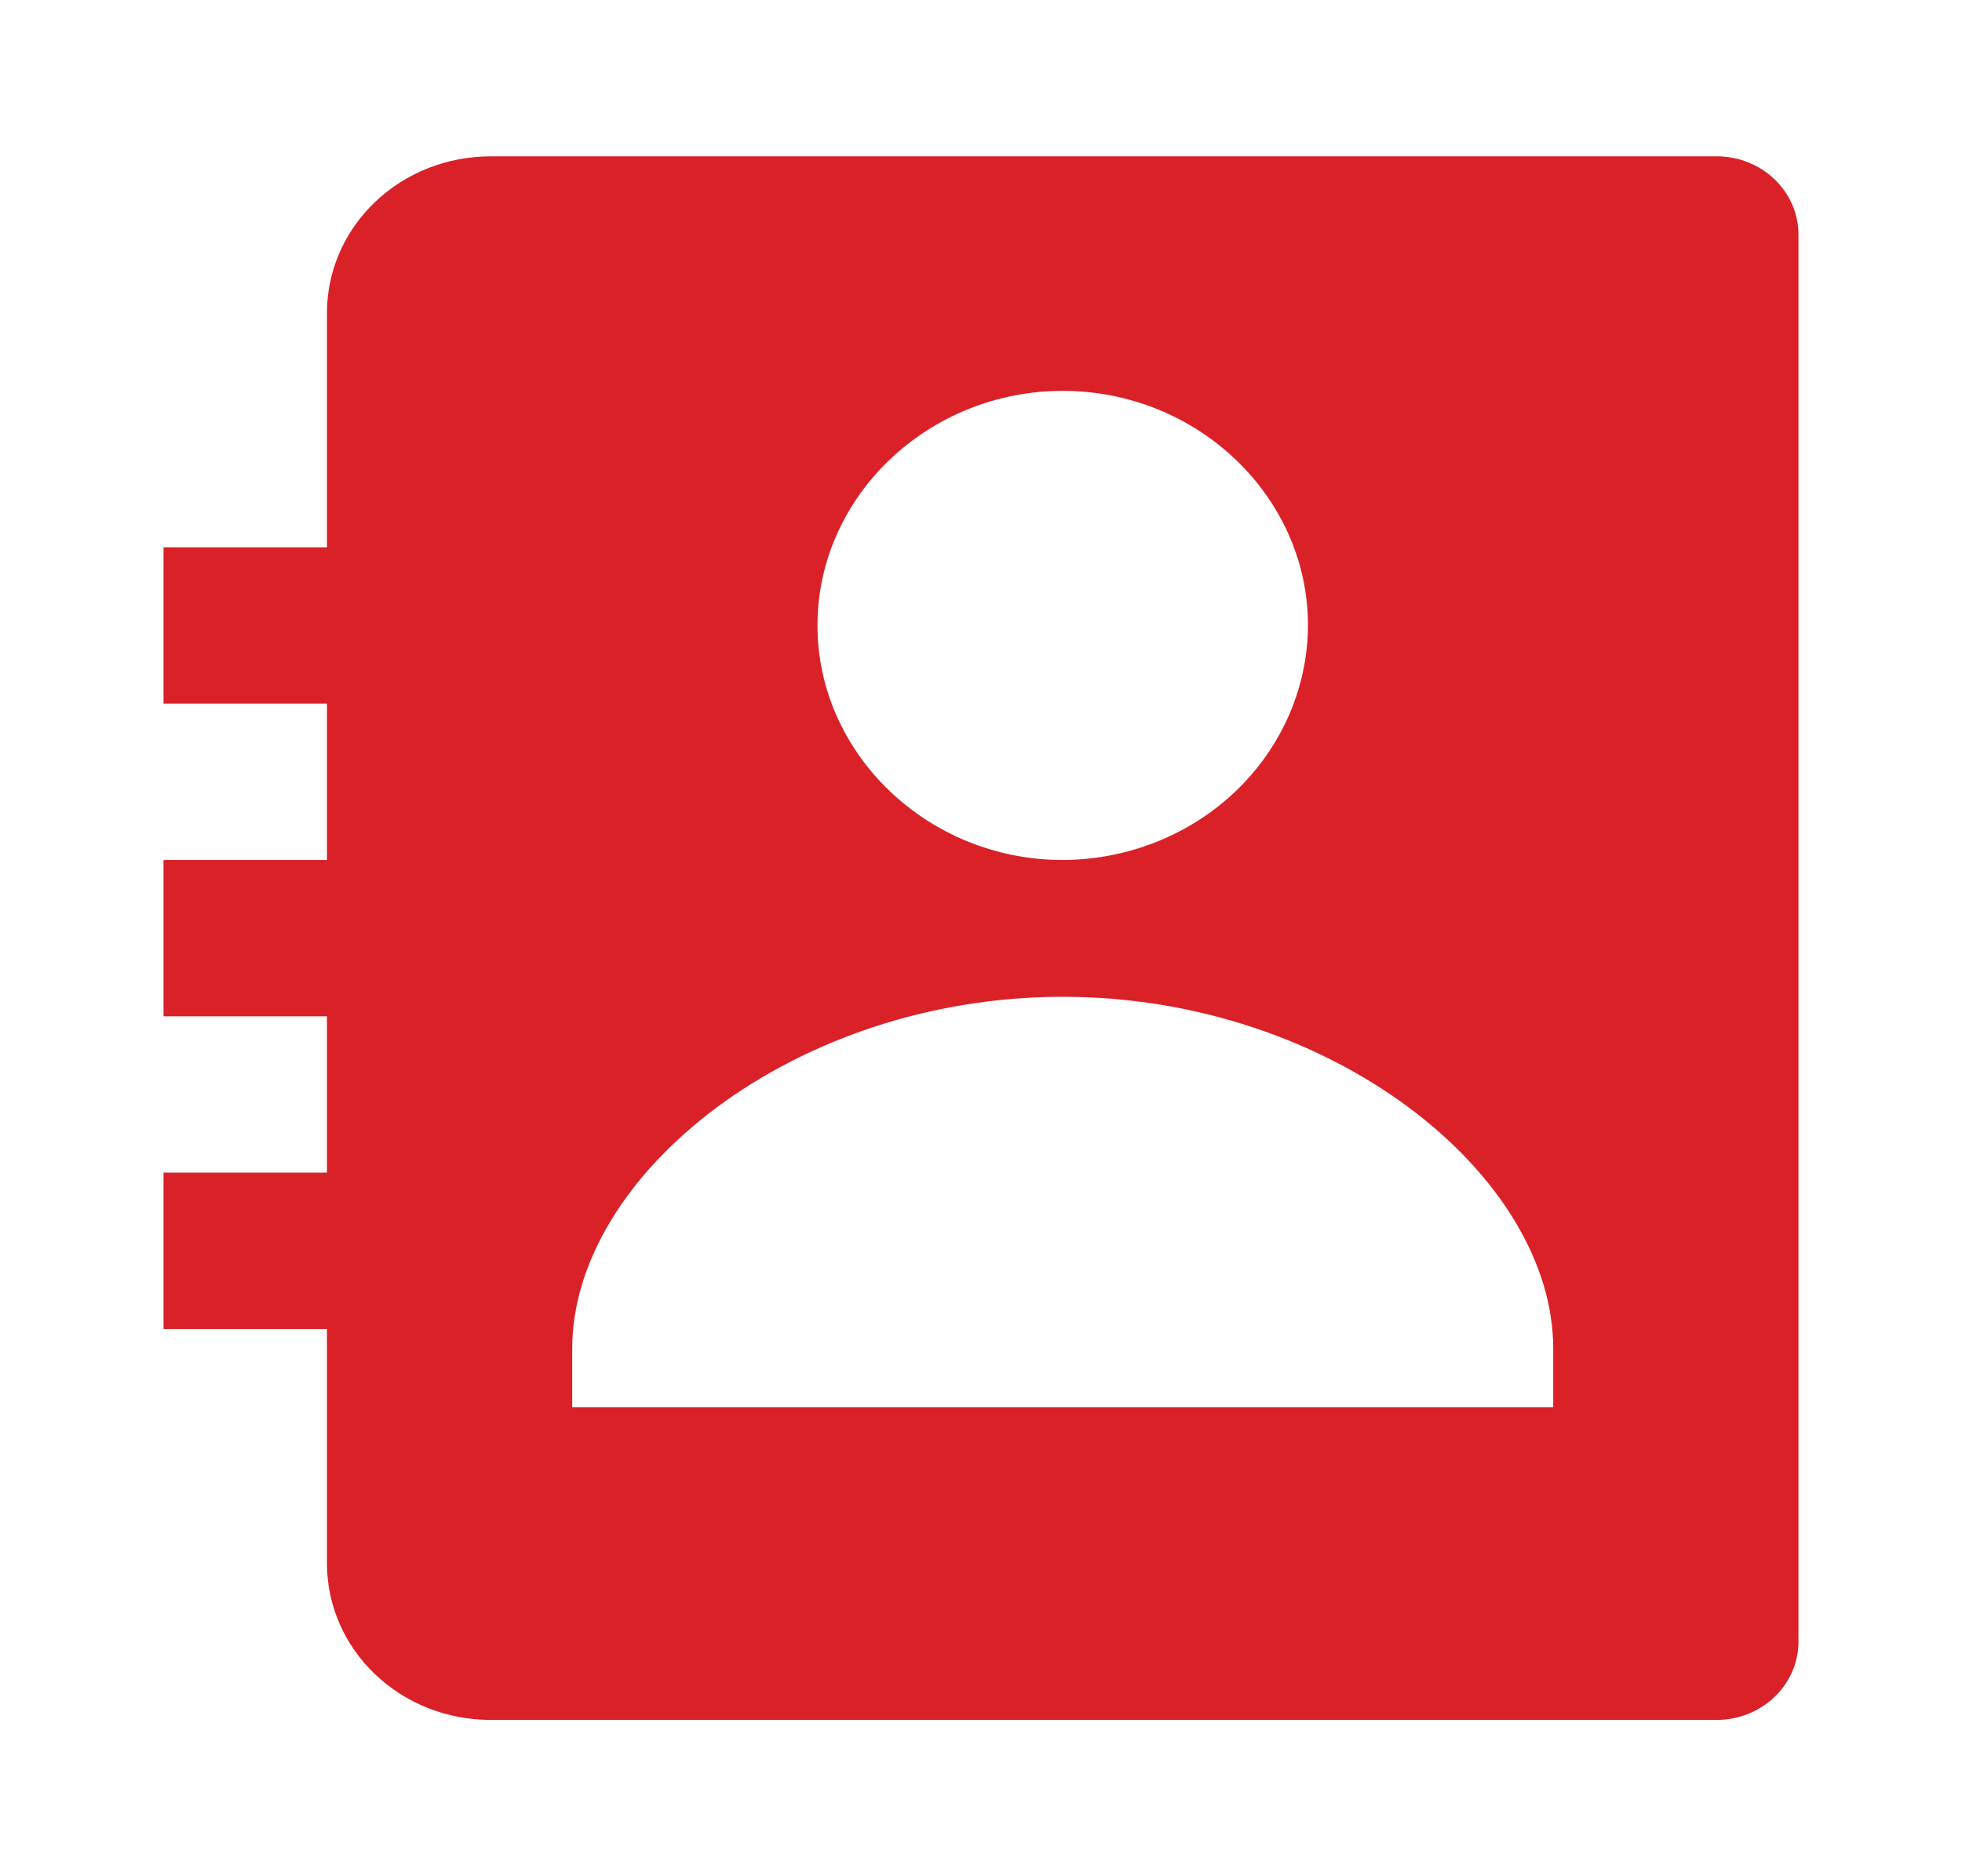 <svg width="23" height="22" viewBox="0 0 23 22" fill="none" xmlns="http://www.w3.org/2000/svg">
<path d="M20.125 1.833H5.75C5.242 1.833 4.754 2.027 4.395 2.37C4.035 2.714 3.833 3.181 3.833 3.667V6.417H1.917V8.25H3.833V10.084H1.917V11.917H3.833V13.75H1.917V15.584H3.833V18.334C3.833 18.82 4.035 19.286 4.395 19.63C4.754 19.974 5.242 20.167 5.75 20.167H20.125C20.379 20.167 20.623 20.07 20.802 19.898C20.982 19.726 21.083 19.493 21.083 19.25V2.75C21.083 2.507 20.982 2.274 20.802 2.102C20.623 1.93 20.379 1.833 20.125 1.833V1.833ZM12.458 4.583C14.037 4.583 15.333 5.821 15.333 7.333C15.33 8.061 15.027 8.759 14.488 9.275C13.95 9.79 13.22 10.081 12.458 10.084C10.88 10.084 9.583 8.843 9.583 7.333C9.583 5.821 10.88 4.583 12.458 4.583ZM18.208 16.5H6.708V15.813C6.708 13.779 9.3 11.688 12.458 11.688C15.616 11.688 18.208 13.779 18.208 15.813V16.5Z" fill="#DA2128"/>
</svg>
